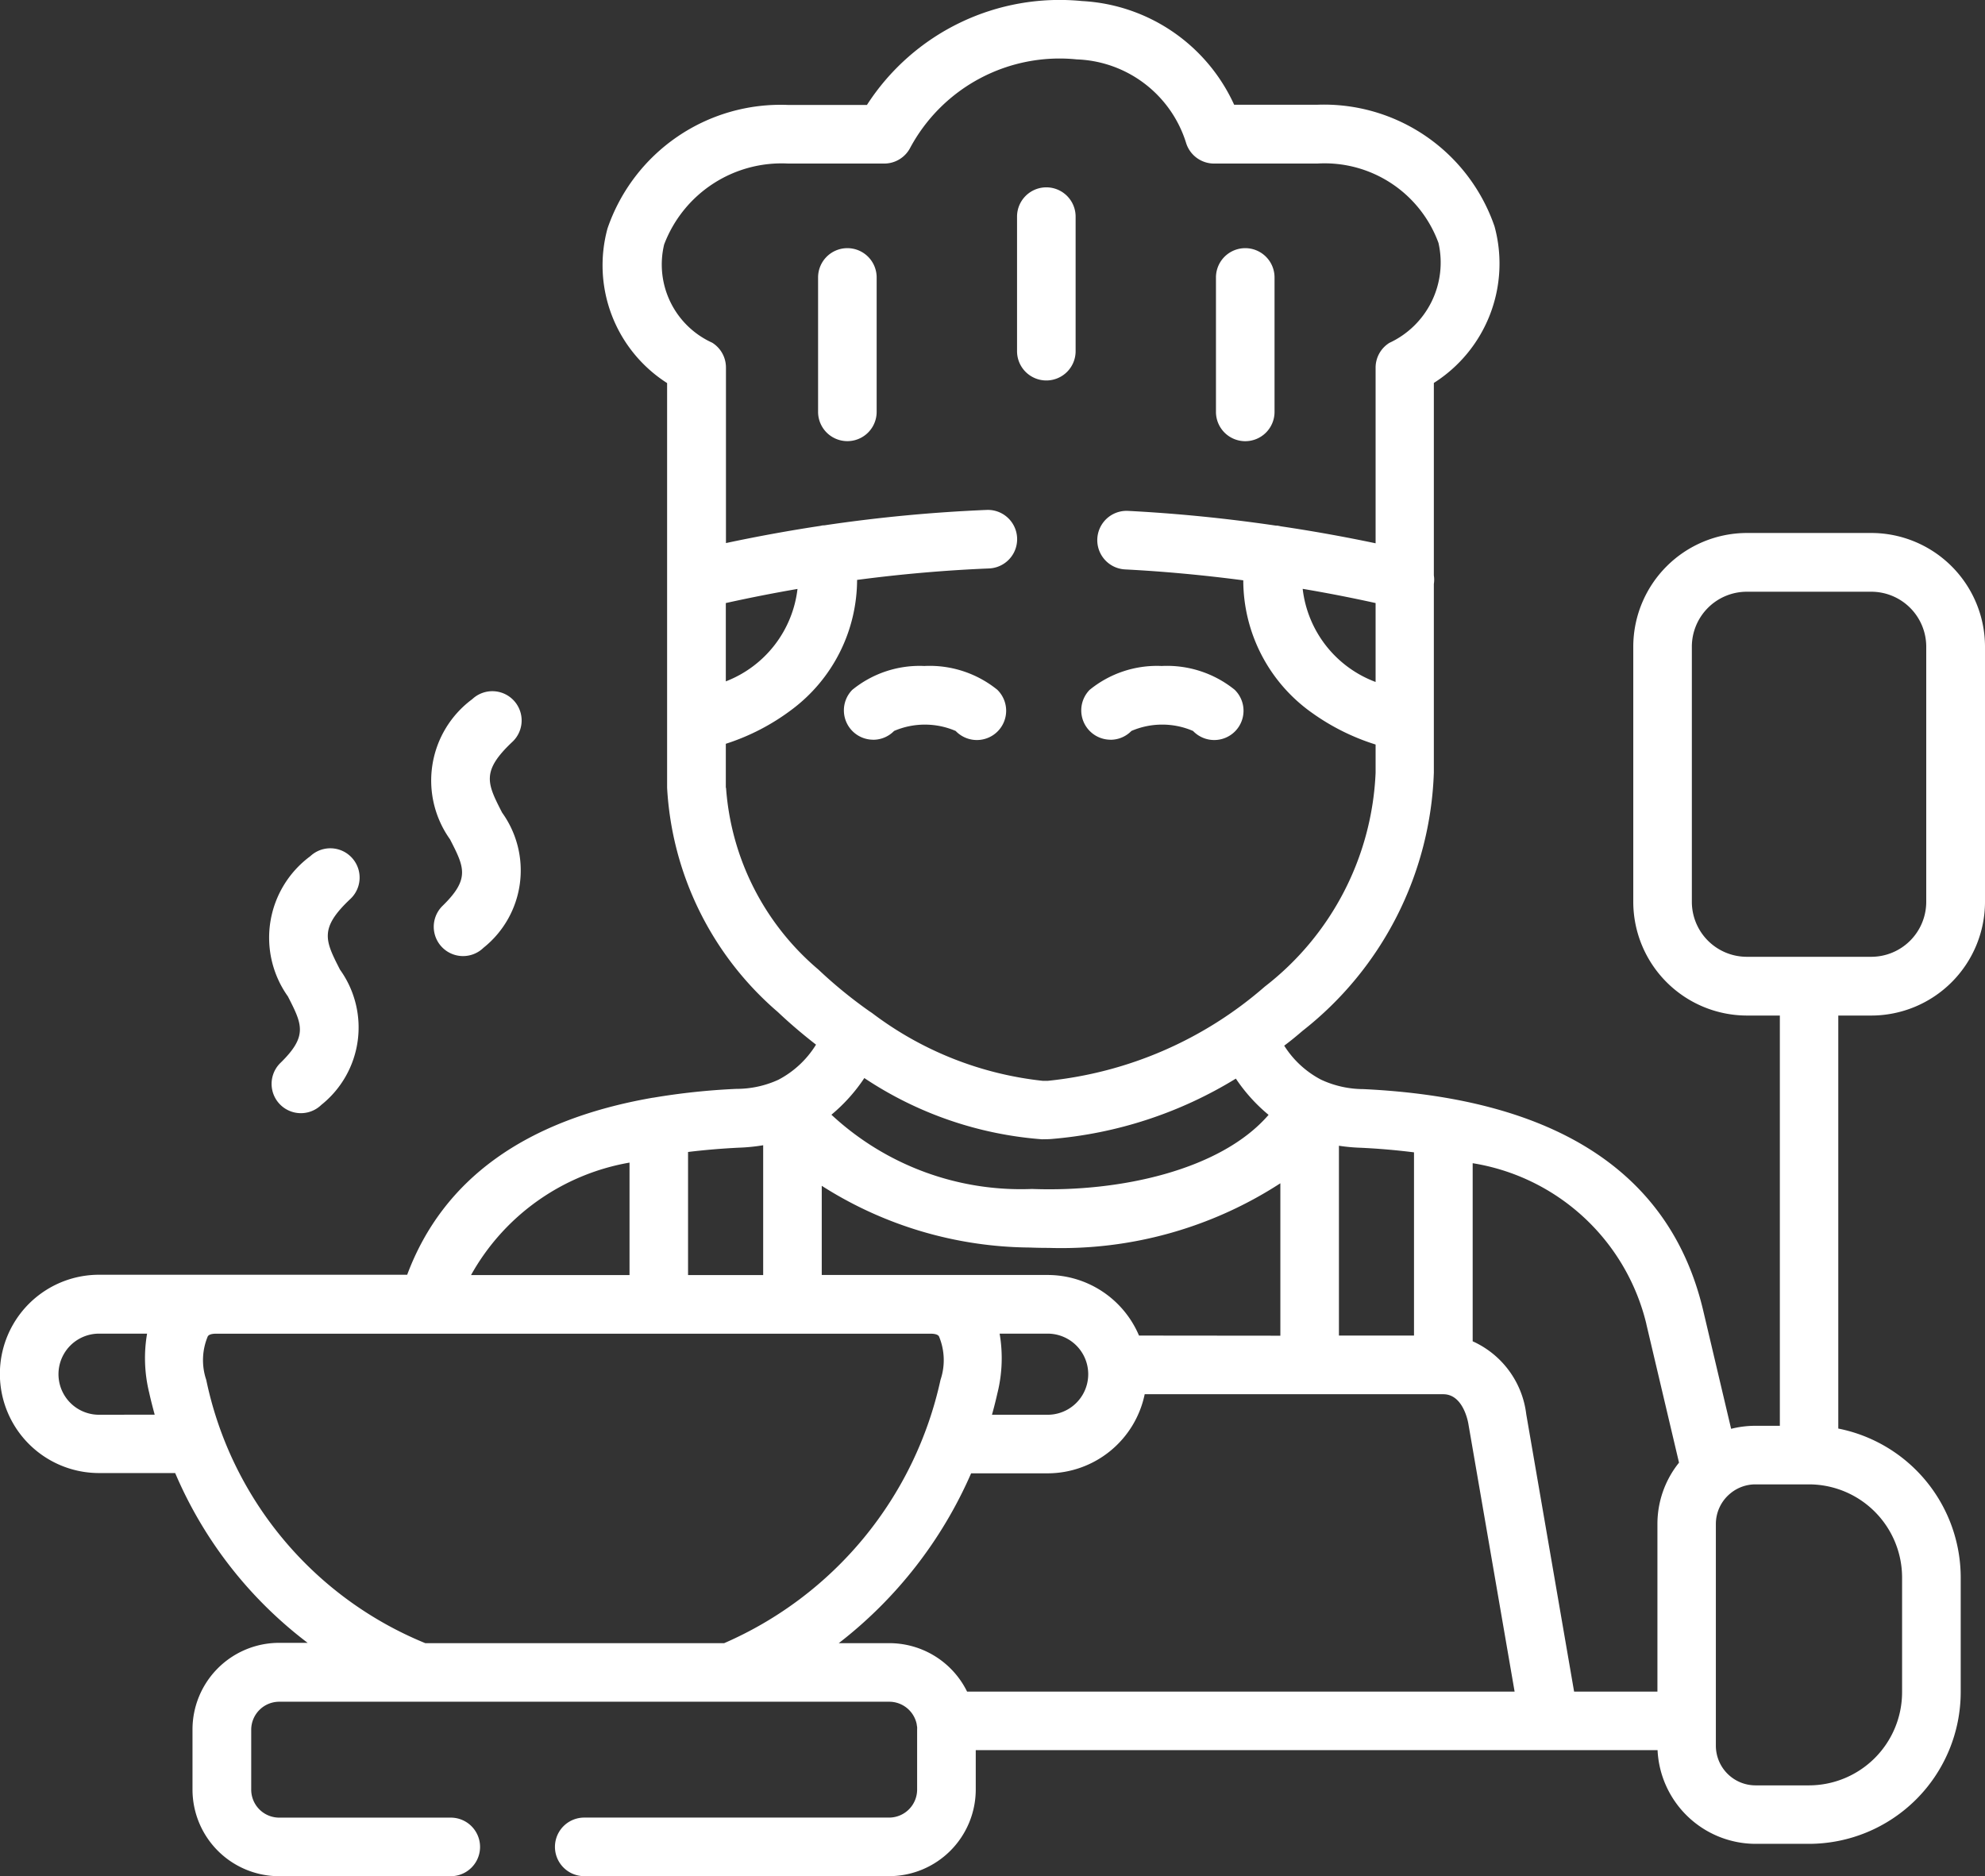 <svg id="_001-cooking" data-name="001-cooking" xmlns="http://www.w3.org/2000/svg" width="43.309" height="40.94" viewBox="0 0 43.309 40.94">
  <rect x="0" y="0" width="43.309" height="40.94" fill="#333333" stroke="none"/>
  <path id="Path_1161" data-name="Path 1161" d="M69.658,223.5a.639.639,0,0,0,.892.916,2.161,2.161,0,0,0,.408-2.949c-.325-.636-.46-.9.226-1.545a.639.639,0,0,0-.876-.931,2.209,2.209,0,0,0-.488,3.058C70.132,222.659,70.261,222.912,69.658,223.5Zm0,0" transform="translate(-63.539 -200.307)" fill="#fff"/>
  <path id="Path_1162" data-name="Path 1162" d="M111.475,182.98a.639.639,0,0,0,.892.916,2.159,2.159,0,0,0,.406-2.949c-.326-.636-.461-.9.225-1.545a.639.639,0,1,0-.876-.931,2.208,2.208,0,0,0-.486,3.058C111.949,182.139,112.078,182.392,111.475,182.98Zm0,0" transform="translate(-101.818 -163.215)" fill="#fff"/>
  <path id="Path_1163" data-name="Path 1163" d="M218.305,173.414a.636.636,0,0,0,.456-.192,1.7,1.7,0,0,1,1.344,0,.639.639,0,1,0,.907-.9,2.348,2.348,0,0,0-1.584-.518h-.013a2.323,2.323,0,0,0-1.567.522.64.64,0,0,0,.457,1.087Zm0,0" transform="translate(-199.254 -157.272)" fill="#fff"/>
  <path id="Path_1164" data-name="Path 1164" d="M279.512,173.414a.635.635,0,0,0,.456-.192,1.7,1.7,0,0,1,1.345,0,.639.639,0,1,0,.907-.9,2.348,2.348,0,0,0-1.584-.518h-.013a2.323,2.323,0,0,0-1.567.522.64.64,0,0,0,.457,1.087Zm0,0" transform="translate(-255.283 -157.272)" fill="#fff"/>
  <path id="Path_1165" data-name="Path 1165" d="M262.968,52.538a.639.639,0,0,0,.639-.639V48.963a.639.639,0,0,0-1.278,0V51.9A.639.639,0,0,0,262.968,52.538Zm0,0" transform="translate(-240.139 -44.236)" fill="#fff"/>
  <path id="Path_1166" data-name="Path 1166" d="M211.658,64.012a.639.639,0,0,0-.639.639v2.933a.639.639,0,0,0,1.278,0V64.651A.639.639,0,0,0,211.658,64.012Zm0,0" transform="translate(-193.17 -58.597)" fill="#fff"/>
  <path id="Path_1167" data-name="Path 1167" d="M314.276,68.224a.639.639,0,0,0,.639-.639V64.651a.639.639,0,0,0-1.278,0v2.933A.639.639,0,0,0,314.276,68.224Zm0,0" transform="translate(-287.107 -58.597)" fill="#fff"/>
  <path id="Path_1168" data-name="Path 1168" d="M40.829,22.159a2.484,2.484,0,0,0,2.48-2.482V14.111a2.484,2.484,0,0,0-2.48-2.482H38.115a2.484,2.484,0,0,0-2.48,2.482v5.566a2.484,2.484,0,0,0,2.48,2.482h.718v8.952H38.3a2.141,2.141,0,0,0-.53.066l-.61-2.584c-.709-3-3.2-4.629-7.417-4.829h-.009a2.2,2.2,0,0,1-.885-.194l-.03-.014a2.1,2.1,0,0,1-.8-.74c.136-.1.271-.212.4-.323a7.482,7.482,0,0,0,2.865-5.637V12.741a.616.616,0,0,0,0-.186v-4.2a3.084,3.084,0,0,0,1.324-3.415,3.935,3.935,0,0,0-3.881-2.655h-1.8A3.871,3.871,0,0,0,23.609.022a5,5,0,0,0-4.694,2.267H17.192a3.992,3.992,0,0,0-3.937,2.694,3.049,3.049,0,0,0,1.3,3.375v8.829a6.952,6.952,0,0,0,2.415,4.894c.264.25.544.488.834.713a2.12,2.12,0,0,1-.819.765h0a2.184,2.184,0,0,1-.908.2h-.009a14.8,14.8,0,0,0-1.818.193h-.007c-2.782.483-4.579,1.777-5.359,3.863H2.161a2.163,2.163,0,0,0,0,4.327H3.822a9.143,9.143,0,0,0,2.89,3.705H6.091A1.891,1.891,0,0,0,4.2,37.744v1.305a1.891,1.891,0,0,0,1.889,1.89H9.835a.639.639,0,0,0,0-1.278H6.091a.611.611,0,0,1-.61-.612V37.744a.612.612,0,0,1,.61-.612H19.4a.612.612,0,0,1,.6.486.576.576,0,0,0,.01.063.556.556,0,0,1,0,.062v1.305a.612.612,0,0,1-.611.612H12.747a.639.639,0,0,0,0,1.278H19.4a1.892,1.892,0,0,0,1.889-1.89v-.86H36.165A2.146,2.146,0,0,0,38.3,40.233h1.169a3.315,3.315,0,0,0,3.31-3.312v-2.5a3.317,3.317,0,0,0-2.671-3.25V22.159Zm-4.91,6.728.714,3.028a2.134,2.134,0,0,0-.471,1.339v3.657H34.344L33.3,30.859a2.007,2.007,0,0,0-1.169-1.592V25.381a4.658,4.658,0,0,1,3.789,3.506Zm-5.068-3.745v4H29.213V25a3.969,3.969,0,0,0,.477.044c.407.019.794.054,1.161.1Zm-6,4a2.167,2.167,0,0,0-1.993-1.322H17.929V25.874a8.557,8.557,0,0,0,4.538,1.347q.2.008.414.008a8.782,8.782,0,0,0,5.054-1.41v3.326Zm-3.085,1.24A3.159,3.159,0,0,0,21.81,29.1h1.048a.885.885,0,0,1,0,1.77H21.643q.067-.24.122-.485Zm8.247-17.225v1.723a2.471,2.471,0,0,1-1.591-2.032q.8.135,1.591.31ZM17.4,12.85a2.47,2.47,0,0,1-1.564,2.017V13.158q.781-.173,1.564-.308Zm-1.564,4.338v-.959a4.839,4.839,0,0,0,1.443-.749A3.547,3.547,0,0,0,18.7,12.653c.963-.127,1.925-.211,2.879-.25a.639.639,0,1,0-.052-1.277,33.487,33.487,0,0,0-3.546.337h-.016c-.023,0-.045.006-.067.011q-1.03.156-2.059.375V8.02a.638.638,0,0,0-.3-.543,1.873,1.873,0,0,1-1.049-2.142,2.74,2.74,0,0,1,2.708-1.767h2.094a.639.639,0,0,0,.569-.348,3.7,3.7,0,0,1,3.632-1.925,2.594,2.594,0,0,1,2.382,1.812.639.639,0,0,0,.614.461h2.251A2.645,2.645,0,0,1,31.385,5.3a1.932,1.932,0,0,1-1.072,2.181.638.638,0,0,0-.3.543v3.83q-1.033-.217-2.071-.371a.653.653,0,0,0-.081-.015l-.026,0c-1.077-.158-2.153-.266-3.222-.321a.639.639,0,1,0-.066,1.277c.855.044,1.716.125,2.579.238a3.547,3.547,0,0,0,1.524,2.909,4.88,4.88,0,0,0,1.363.674v.617a6.233,6.233,0,0,1-2.417,4.665,8.515,8.515,0,0,1-4.732,2.056c-.037,0-.076,0-.116,0a7.485,7.485,0,0,1-3.7-1.463.678.678,0,0,0-.065-.045,10.008,10.008,0,0,1-1.127-.919,5.723,5.723,0,0,1-2.015-3.965Zm6.912,7.67c.063,0,.126,0,.186-.005a9.115,9.115,0,0,0,4.03-1.318,3.684,3.684,0,0,0,.714.791c-1.043,1.209-3.255,1.69-5.162,1.617a6.069,6.069,0,0,1-4.376-1.62,3.71,3.71,0,0,0,.718-.8,8.074,8.074,0,0,0,3.889,1.337Zm-6.624.184a4,4,0,0,0,.527-.053v2.833H15.012V25.136q.528-.065,1.111-.094Zm-2.389.326v2.454H10.277A4.922,4.922,0,0,1,13.734,25.368ZM2.161,30.87a.885.885,0,0,1,0-1.77H3.209a3.153,3.153,0,0,0,.045,1.284h0c.036.164.078.325.121.484Zm7.118,4.984A7.955,7.955,0,0,1,4.5,30.109a1.341,1.341,0,0,1,.035-.953c.014-.017.045-.055.184-.055H20.3c.141,0,.172.039.185.055a1.344,1.344,0,0,1,.035.953A8.16,8.16,0,0,1,15.8,35.854ZM21.1,36.911a1.891,1.891,0,0,0-1.7-1.057H18.3a9.459,9.459,0,0,0,2.888-3.706h1.668a2.166,2.166,0,0,0,2.119-1.726H31.49c.427,0,.537.582.548.651l1.008,5.838Zm20.4-2.488v2.5a2.035,2.035,0,0,1-2.032,2.034H38.3a.866.866,0,0,1-.863-.867V33.254a.863.863,0,0,1,.306-.659l.017-.014a.857.857,0,0,1,.54-.192h1.169A2.035,2.035,0,0,1,41.5,34.424ZM36.913,19.677V14.111a1.2,1.2,0,0,1,1.2-1.2h2.714a1.2,1.2,0,0,1,1.2,1.2v5.566a1.2,1.2,0,0,1-1.2,1.2H38.115A1.2,1.2,0,0,1,36.913,19.677Zm0,0" transform="translate(0 0.001)" fill="#fff"/>
</svg>
